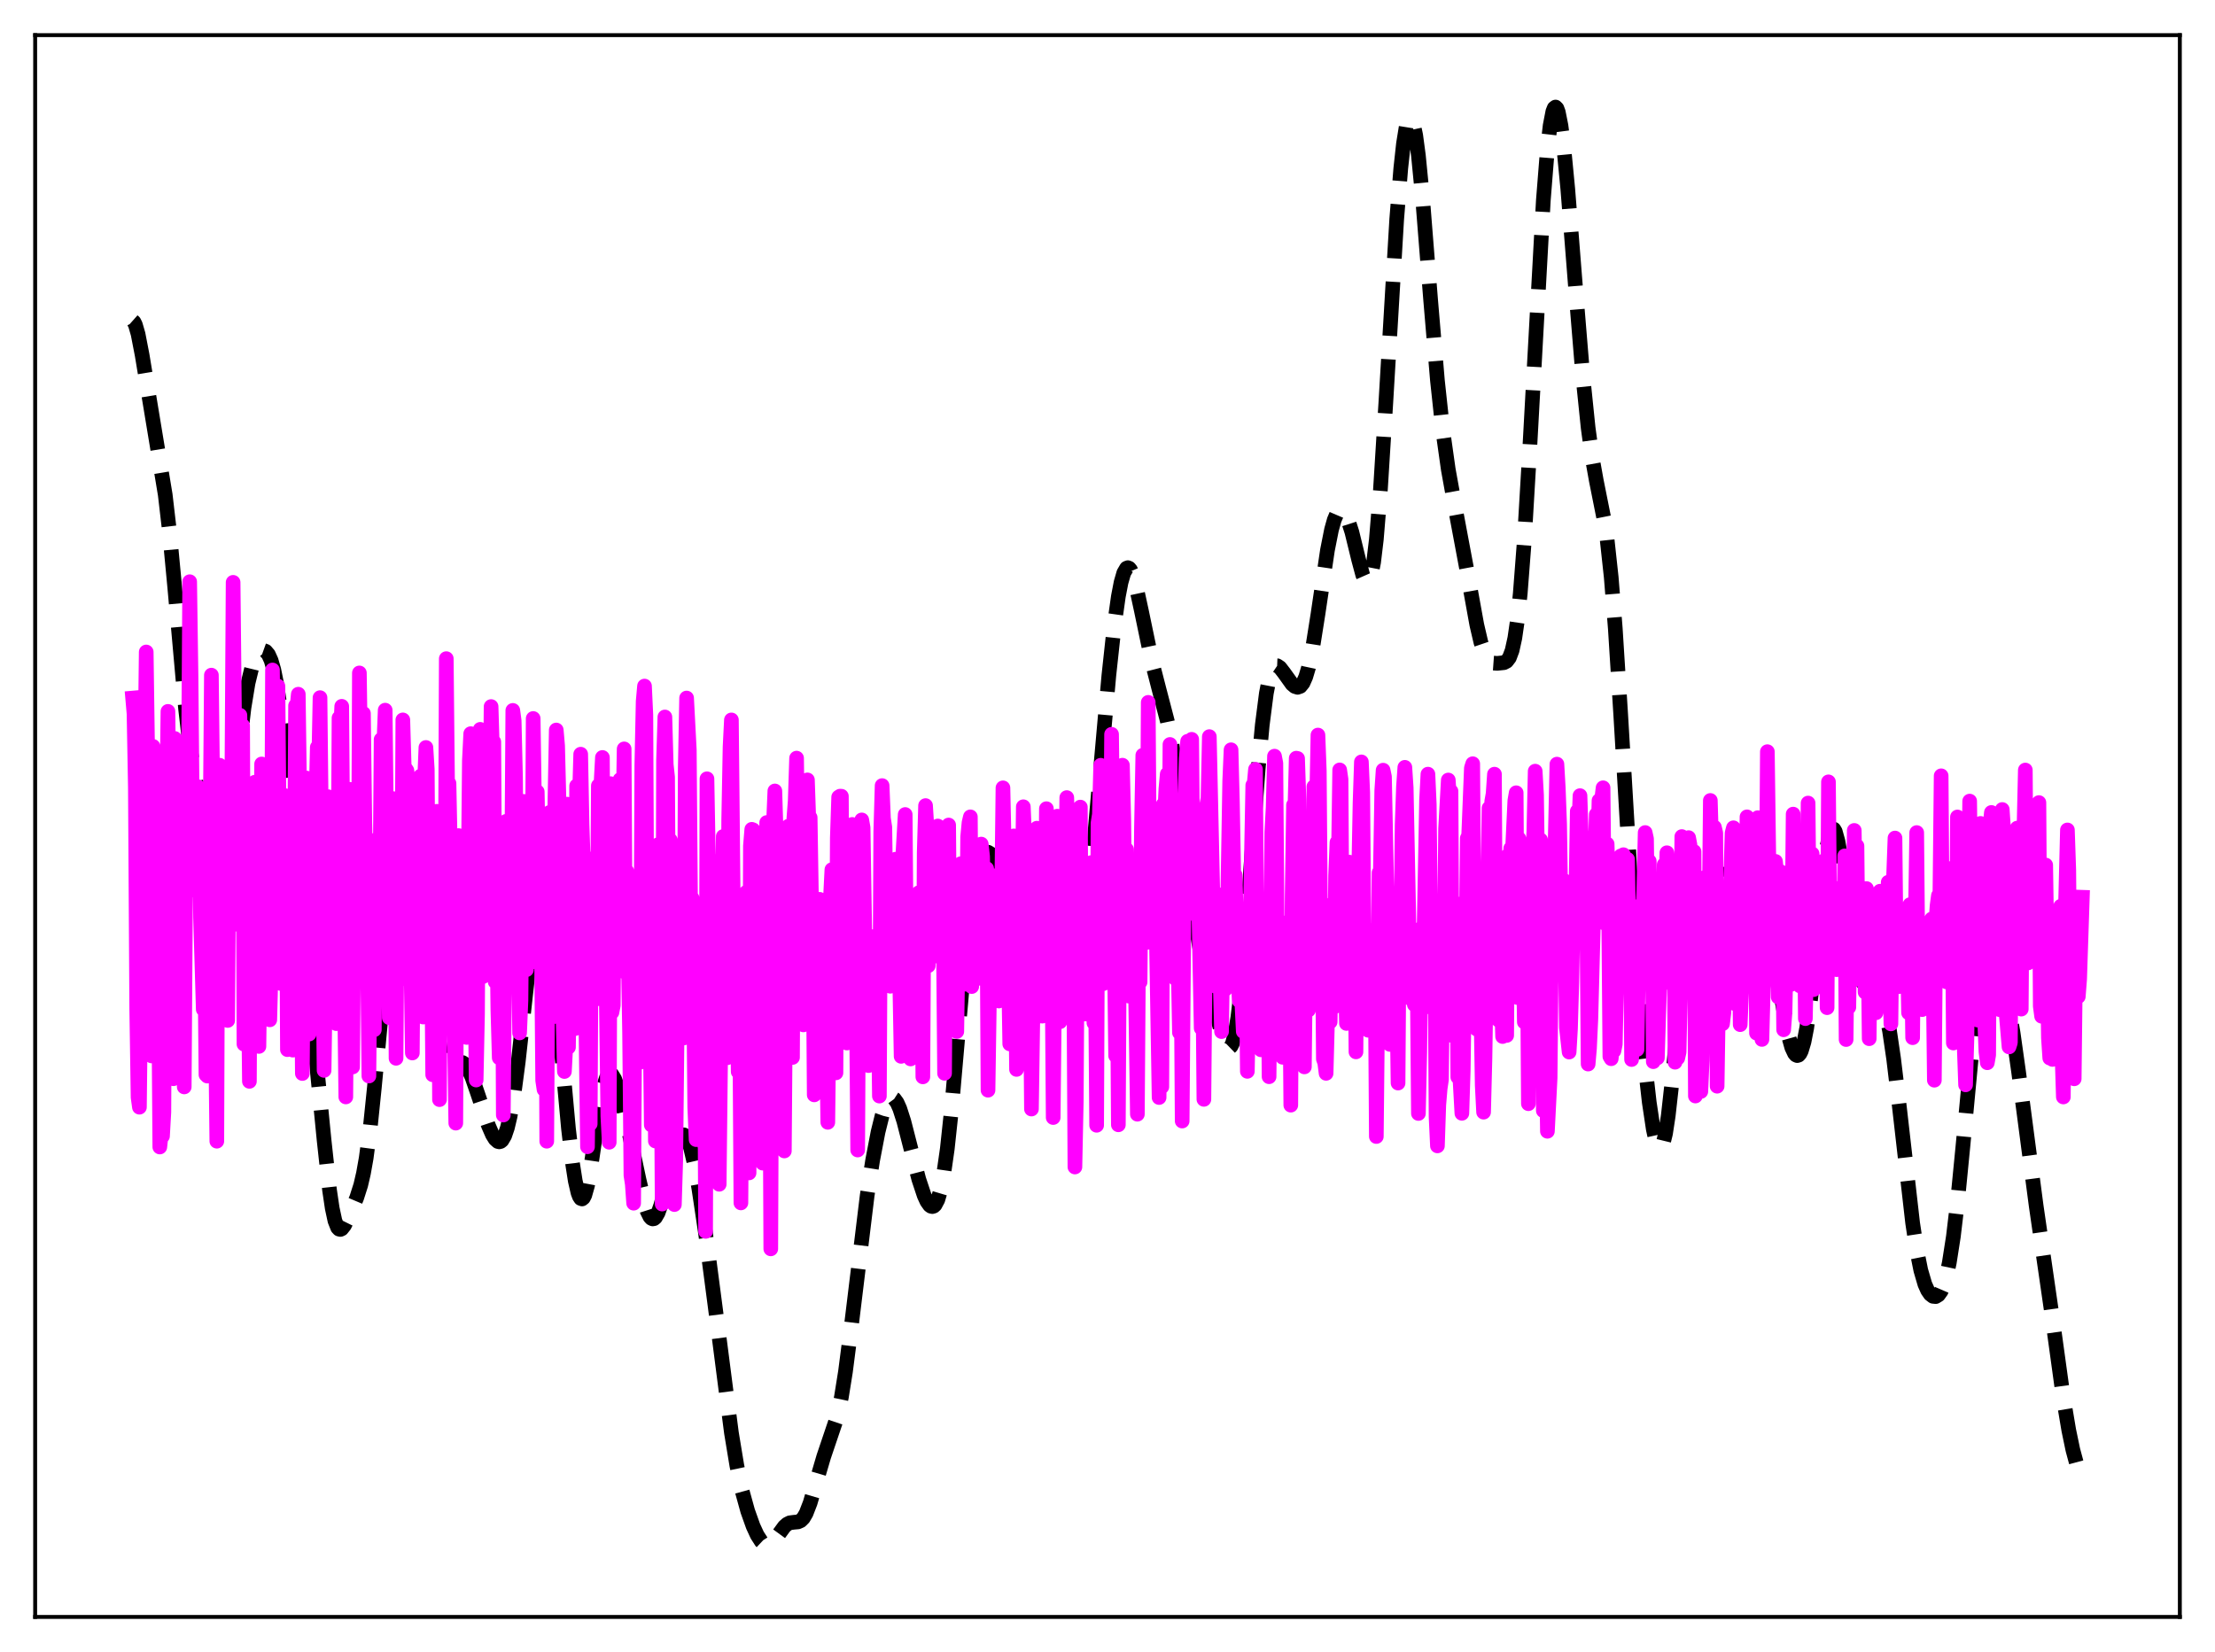 <?xml version="1.0" encoding="utf-8" standalone="no"?>
<!DOCTYPE svg PUBLIC "-//W3C//DTD SVG 1.1//EN"
  "http://www.w3.org/Graphics/SVG/1.1/DTD/svg11.dtd">
<svg xmlns:xlink="http://www.w3.org/1999/xlink" width="453.6pt" height="338.4pt" viewBox="0 0 453.6 338.4" xmlns="http://www.w3.org/2000/svg" version="1.1">
 <defs>
  <style type="text/css">*{stroke-linejoin: round; stroke-linecap: butt}</style>
 </defs>
 <g id="figure_1">
  <g id="patch_1">
   <path d="M 0 338.4 
L 453.6 338.4 
L 453.6 0 
L 0 0 
z
" style="fill: #ffffff"/>
  </g>
  <g id="axes_1">
   <g id="patch_2">
    <path d="M 7.2 331.2 
L 446.4 331.2 
L 446.4 7.2 
L 7.2 7.2 
z
" style="fill: #ffffff"/>
   </g>
   <g id="matplotlib.axis_1"/>
   <g id="matplotlib.axis_2"/>
   <g id="line2d_1">
    <path d="M 27.164 65.708 
L 27.442 65.955 
L 27.72 66.511 
L 28.276 68.426 
L 29.11 72.737 
L 33.837 101.347 
L 34.671 108.529 
L 35.783 120.293 
L 38.007 145.227 
L 38.842 152.418 
L 39.676 157.839 
L 40.51 161.899 
L 43.012 172.025 
L 43.846 175.081 
L 44.402 176.502 
L 44.68 176.925 
L 44.959 177.111 
L 45.237 177.03 
L 45.515 176.663 
L 45.793 175.996 
L 46.349 173.768 
L 46.905 170.445 
L 47.739 163.886 
L 49.963 144.985 
L 50.797 139.926 
L 51.632 136.478 
L 52.188 134.959 
L 52.744 133.953 
L 53.3 133.382 
L 53.856 133.197 
L 54.412 133.396 
L 54.968 134.05 
L 55.524 135.277 
L 56.08 137.206 
L 56.636 139.964 
L 57.193 143.645 
L 58.027 150.908 
L 59.139 163.135 
L 61.363 188.417 
L 62.475 198.268 
L 64.7 216.595 
L 66.368 233.539 
L 67.48 243.737 
L 68.036 247.485 
L 68.592 250.069 
L 69.148 251.471 
L 69.426 251.767 
L 69.705 251.833 
L 69.983 251.703 
L 70.539 250.999 
L 71.373 249.311 
L 73.041 245.364 
L 73.875 242.743 
L 74.431 240.35 
L 74.987 237.225 
L 75.822 230.935 
L 76.656 222.827 
L 79.992 187.37 
L 80.548 183.706 
L 81.104 181.124 
L 81.66 179.578 
L 81.939 179.156 
L 82.217 178.944 
L 82.495 178.921 
L 82.773 179.067 
L 83.329 179.779 
L 83.885 180.921 
L 84.719 183.251 
L 85.553 186.334 
L 86.387 190.319 
L 87.221 195.339 
L 90.28 215.573 
L 90.836 217.607 
L 91.392 218.799 
L 91.67 219.104 
L 91.948 219.238 
L 92.226 219.224 
L 92.782 218.877 
L 94.172 217.697 
L 94.729 217.651 
L 95.285 218.019 
L 95.841 218.821 
L 96.675 220.689 
L 97.787 223.904 
L 100.011 230.517 
L 100.846 232.432 
L 101.402 233.328 
L 101.958 233.82 
L 102.236 233.887 
L 102.514 233.815 
L 102.792 233.592 
L 103.348 232.651 
L 103.904 231.015 
L 104.46 228.667 
L 105.294 223.809 
L 106.128 217.497 
L 107.519 204.846 
L 108.909 192.343 
L 109.743 186.79 
L 110.299 184.513 
L 110.577 183.893 
L 110.855 183.644 
L 111.133 183.775 
L 111.411 184.287 
L 111.967 186.43 
L 112.523 189.963 
L 113.358 197.384 
L 114.748 212.891 
L 116.416 231.172 
L 117.25 238.315 
L 117.806 241.89 
L 118.362 244.316 
L 118.64 245.062 
L 118.919 245.487 
L 119.197 245.587 
L 119.475 245.365 
L 119.753 244.825 
L 120.309 242.858 
L 120.865 239.899 
L 121.977 232.332 
L 123.089 225.081 
L 123.645 222.44 
L 124.201 220.719 
L 124.479 220.221 
L 124.757 219.959 
L 125.036 219.926 
L 125.314 220.105 
L 125.87 221.014 
L 126.426 222.494 
L 127.26 225.395 
L 128.65 231.194 
L 130.874 241.685 
L 131.987 246.377 
L 132.543 248.114 
L 133.099 249.241 
L 133.377 249.547 
L 133.655 249.675 
L 133.933 249.625 
L 134.211 249.398 
L 134.767 248.438 
L 135.323 246.878 
L 136.157 243.744 
L 138.382 234.868 
L 138.938 233.45 
L 139.494 232.616 
L 139.772 232.446 
L 140.05 232.452 
L 140.328 232.641 
L 140.884 233.562 
L 141.44 235.17 
L 142.274 238.727 
L 143.108 243.392 
L 144.499 252.703 
L 146.445 267.544 
L 149.782 293.465 
L 150.894 300.202 
L 152.006 305.485 
L 153.118 309.511 
L 154.23 312.63 
L 155.064 314.435 
L 155.899 315.739 
L 156.455 316.261 
L 157.011 316.473 
L 157.567 316.378 
L 158.123 315.991 
L 158.957 314.982 
L 160.625 312.699 
L 161.181 312.202 
L 161.737 311.922 
L 162.572 311.81 
L 163.406 311.737 
L 163.962 311.493 
L 164.518 310.94 
L 165.074 309.994 
L 165.908 307.845 
L 167.02 304.04 
L 168.689 298.364 
L 171.469 290.134 
L 172.303 286.189 
L 173.137 280.99 
L 174.249 272.349 
L 177.586 244.873 
L 178.698 237.699 
L 179.81 231.88 
L 180.645 228.503 
L 181.479 226.156 
L 182.035 225.233 
L 182.591 224.87 
L 182.869 224.906 
L 183.147 225.085 
L 183.703 225.845 
L 184.259 227.085 
L 185.093 229.68 
L 186.483 235.093 
L 188.152 241.539 
L 189.264 244.888 
L 189.82 246.098 
L 190.376 246.882 
L 190.654 247.084 
L 190.932 247.147 
L 191.21 247.06 
L 191.488 246.81 
L 192.044 245.766 
L 192.6 243.902 
L 193.157 241.151 
L 193.991 235.317 
L 194.825 227.531 
L 196.215 211.623 
L 197.883 192.646 
L 198.717 185.279 
L 199.552 179.961 
L 200.108 177.561 
L 200.664 175.959 
L 201.22 175.006 
L 201.776 174.572 
L 202.332 174.56 
L 202.888 174.902 
L 203.444 175.581 
L 204 176.629 
L 204.556 178.076 
L 205.391 180.932 
L 207.893 190.615 
L 208.449 191.836 
L 209.005 192.462 
L 209.283 192.552 
L 209.561 192.508 
L 210.117 192.096 
L 212.064 189.978 
L 212.62 189.94 
L 213.176 190.338 
L 213.732 191.121 
L 214.566 192.79 
L 215.956 195.727 
L 216.79 196.97 
L 217.625 197.724 
L 218.181 197.971 
L 218.737 198.037 
L 219.293 197.906 
L 219.849 197.485 
L 220.405 196.638 
L 220.961 195.217 
L 221.517 193.083 
L 222.073 190.102 
L 222.907 183.952 
L 223.742 176.011 
L 225.132 160.285 
L 227.078 138.351 
L 228.19 128.088 
L 229.024 122.167 
L 229.58 119.279 
L 230.137 117.346 
L 230.693 116.391 
L 230.971 116.277 
L 231.249 116.398 
L 231.527 116.745 
L 232.083 118.049 
L 232.639 120.013 
L 233.751 125.148 
L 235.975 135.84 
L 237.366 141.251 
L 239.034 147.638 
L 239.868 151.626 
L 240.702 156.593 
L 241.814 164.794 
L 244.873 189.44 
L 245.707 194.299 
L 246.819 199.233 
L 250.156 211.625 
L 250.99 213.892 
L 251.546 214.579 
L 251.824 214.577 
L 252.102 214.308 
L 252.38 213.75 
L 252.936 211.71 
L 253.492 208.384 
L 254.048 203.775 
L 254.883 194.724 
L 256.273 176.061 
L 257.663 157.465 
L 258.497 148.489 
L 259.331 141.996 
L 259.887 139.142 
L 260.443 137.364 
L 261 136.503 
L 261.278 136.357 
L 261.556 136.368 
L 262.112 136.745 
L 262.946 137.82 
L 264.614 140.148 
L 265.17 140.61 
L 265.726 140.787 
L 266.282 140.59 
L 266.838 139.907 
L 267.395 138.653 
L 267.951 136.79 
L 268.785 132.847 
L 269.897 125.824 
L 271.843 112.695 
L 272.677 108.488 
L 273.234 106.491 
L 273.79 105.184 
L 274.346 104.571 
L 274.624 104.514 
L 274.902 104.61 
L 275.458 105.232 
L 276.014 106.384 
L 276.848 108.991 
L 278.238 114.674 
L 279.072 117.775 
L 279.629 119.04 
L 279.907 119.29 
L 280.185 119.228 
L 280.463 118.816 
L 280.741 118.019 
L 281.297 115.16 
L 281.853 110.514 
L 282.687 100.37 
L 283.799 82.465 
L 286.024 44.93 
L 286.858 34.495 
L 287.414 29.401 
L 287.97 25.962 
L 288.248 24.892 
L 288.526 24.263 
L 288.804 24.081 
L 289.082 24.345 
L 289.36 25.049 
L 289.916 27.706 
L 290.472 31.87 
L 291.306 40.4 
L 292.975 61.469 
L 294.365 77.932 
L 295.477 88.293 
L 296.589 96.181 
L 297.98 103.872 
L 300.482 117.24 
L 302.428 127.985 
L 303.262 131.56 
L 304.097 134.023 
L 304.653 135.03 
L 305.209 135.589 
L 305.765 135.82 
L 306.599 135.88 
L 307.989 135.736 
L 308.545 135.446 
L 309.101 134.716 
L 309.657 133.234 
L 310.214 130.703 
L 310.77 126.872 
L 311.326 121.552 
L 312.16 110.704 
L 313.272 91.814 
L 316.052 41.04 
L 316.887 30.537 
L 317.443 25.731 
L 317.999 22.845 
L 318.277 22.14 
L 318.555 21.927 
L 318.833 22.199 
L 319.111 22.939 
L 319.667 25.721 
L 320.223 30.021 
L 321.057 38.683 
L 322.726 59.857 
L 324.116 76.788 
L 325.228 87.614 
L 326.062 93.759 
L 326.896 98.424 
L 328.564 106.777 
L 329.121 110.549 
L 329.955 118.244 
L 330.789 128.733 
L 331.901 146.423 
L 334.403 188.718 
L 335.516 203.684 
L 336.628 215.91 
L 337.74 225.758 
L 338.574 231.327 
L 339.13 233.837 
L 339.686 235.131 
L 339.964 235.269 
L 340.242 235.049 
L 340.52 234.462 
L 341.077 232.186 
L 341.633 228.533 
L 342.467 221.042 
L 344.969 196.204 
L 345.803 190.83 
L 346.359 188.352 
L 346.915 186.595 
L 347.75 184.789 
L 349.696 181.051 
L 350.53 179.388 
L 351.086 178.645 
L 351.364 178.466 
L 351.642 178.448 
L 351.92 178.61 
L 352.198 178.965 
L 352.754 180.276 
L 353.311 182.33 
L 354.423 187.71 
L 355.257 191.522 
L 355.813 193.31 
L 356.369 194.209 
L 356.647 194.299 
L 356.925 194.157 
L 357.203 193.8 
L 357.759 192.547 
L 359.984 186.205 
L 360.262 185.929 
L 360.54 185.859 
L 360.818 186.005 
L 361.096 186.374 
L 361.652 187.767 
L 362.208 189.937 
L 363.042 194.262 
L 366.101 211.635 
L 366.935 214.588 
L 367.491 215.771 
L 367.769 216.093 
L 368.047 216.219 
L 368.325 216.131 
L 368.603 215.817 
L 368.881 215.264 
L 369.437 213.408 
L 369.993 210.538 
L 370.827 204.407 
L 371.94 193.633 
L 373.608 177.234 
L 374.164 173.326 
L 374.72 170.782 
L 374.998 170.08 
L 375.276 169.769 
L 375.554 169.849 
L 375.832 170.312 
L 376.388 172.294 
L 376.944 175.45 
L 378.057 183.767 
L 379.447 193.935 
L 380.281 198.178 
L 380.837 200.027 
L 381.393 201.151 
L 381.949 201.69 
L 382.505 201.849 
L 383.895 202.003 
L 384.452 202.454 
L 385.008 203.364 
L 385.564 204.823 
L 386.12 206.886 
L 386.954 211.179 
L 387.788 216.868 
L 388.9 226.144 
L 391.681 250.516 
L 392.515 256.025 
L 393.349 260.188 
L 394.183 263.044 
L 394.739 264.294 
L 395.295 265.103 
L 395.851 265.531 
L 396.407 265.585 
L 396.964 265.245 
L 397.52 264.47 
L 398.076 263.177 
L 398.632 261.261 
L 399.188 258.637 
L 400.022 253.292 
L 400.856 246.272 
L 401.968 234.89 
L 404.193 211.241 
L 405.027 204.414 
L 405.861 199.55 
L 406.417 197.493 
L 406.973 196.334 
L 407.251 196.06 
L 407.529 195.97 
L 407.807 196.047 
L 408.363 196.638 
L 408.92 197.698 
L 409.754 199.952 
L 410.588 202.948 
L 411.422 206.772 
L 412.256 211.57 
L 413.368 219.473 
L 416.983 247.033 
L 420.041 268.162 
L 422.544 286.346 
L 423.656 292.963 
L 424.49 296.974 
L 425.324 300.062 
L 425.88 301.536 
L 426.436 302.464 
L 426.436 302.464 
" clip-path="url(#pe5e3fa6c39)" style="fill: none; stroke-dasharray: 11.1,4.8; stroke-dashoffset: 0; stroke: #000000; stroke-width: 3"/>
   </g>
   <g id="line2d_2">
    <path d="M 27.164 142.987 
L 27.442 146.182 
L 27.72 161.264 
L 27.998 206.665 
L 28.276 224.791 
L 28.554 226.793 
L 28.832 202.409 
L 29.11 198.162 
L 29.388 155.92 
L 29.666 156.446 
L 29.944 133.547 
L 30.222 153.242 
L 30.5 155.402 
L 31.056 216.295 
L 31.334 152.883 
L 31.612 154.73 
L 31.89 158.082 
L 32.446 197.879 
L 32.725 234.947 
L 33.003 232.43 
L 33.281 232.715 
L 33.559 227.79 
L 33.837 175.625 
L 34.115 166.346 
L 34.393 145.714 
L 34.671 169.279 
L 34.949 183.084 
L 35.227 215.66 
L 35.505 220.962 
L 35.783 151.261 
L 36.061 154.728 
L 36.339 161.871 
L 36.617 161.988 
L 36.895 214.37 
L 37.173 213.278 
L 37.451 203.856 
L 37.729 222.638 
L 38.007 181.729 
L 38.285 158.343 
L 38.563 162.513 
L 38.842 119.153 
L 39.12 138.517 
L 39.398 168.428 
L 39.676 182.304 
L 39.954 169.801 
L 40.232 163.993 
L 40.51 161.136 
L 40.788 164.132 
L 41.066 187.936 
L 41.622 206.747 
L 41.9 191.754 
L 42.178 220.137 
L 42.456 220.416 
L 42.734 168.676 
L 43.012 171.783 
L 43.29 138.29 
L 44.402 233.756 
L 44.68 159.158 
L 44.959 156.735 
L 45.515 171.057 
L 46.071 198.902 
L 46.349 199.435 
L 46.627 209.024 
L 46.905 167.107 
L 47.183 162.247 
L 47.461 163.28 
L 47.739 119.283 
L 48.295 172.819 
L 48.573 189.332 
L 48.851 177.261 
L 49.129 146.51 
L 49.407 162.109 
L 49.685 148.623 
L 49.963 213.873 
L 50.519 184.791 
L 50.797 196.758 
L 51.076 221.496 
L 51.354 168.93 
L 51.632 164.185 
L 51.91 166.439 
L 52.188 160.222 
L 52.466 165.251 
L 53.022 214.344 
L 53.3 193.887 
L 53.578 156.488 
L 54.134 164.355 
L 54.412 182.827 
L 54.69 183.339 
L 54.968 201.289 
L 55.246 208.894 
L 55.524 198.399 
L 55.802 137.236 
L 56.08 162.476 
L 56.358 162.145 
L 56.636 141.476 
L 56.914 140.542 
L 57.471 201.449 
L 57.749 190.58 
L 58.027 164.07 
L 58.305 162.95 
L 58.583 166.101 
L 58.861 215.003 
L 59.139 195.034 
L 59.417 191.688 
L 59.695 195.489 
L 59.973 215.101 
L 60.251 187.029 
L 60.529 144.548 
L 60.807 145.012 
L 61.085 142.199 
L 61.363 162.563 
L 61.919 219.891 
L 62.197 184.877 
L 62.753 159.367 
L 63.031 162.817 
L 63.309 211.808 
L 63.588 195.869 
L 63.866 198.099 
L 64.144 201.659 
L 64.422 196.384 
L 64.7 164.647 
L 64.978 153.065 
L 65.256 156.937 
L 65.534 142.902 
L 66.368 219.257 
L 67.202 163.194 
L 67.758 208.555 
L 68.036 193.256 
L 68.314 190.163 
L 68.592 193.39 
L 68.87 209.674 
L 69.148 195.427 
L 69.426 147.053 
L 69.705 150.75 
L 69.983 144.677 
L 70.261 179.656 
L 70.817 224.688 
L 71.095 189.672 
L 71.373 179.379 
L 71.651 161.687 
L 71.929 175.733 
L 72.207 218.56 
L 72.485 185.43 
L 72.763 181.038 
L 73.041 185.928 
L 73.319 198.703 
L 73.597 137.841 
L 73.875 156.846 
L 74.153 155.581 
L 74.431 146.142 
L 74.709 168.389 
L 74.987 179.649 
L 75.265 195.568 
L 75.543 220.408 
L 75.822 193.577 
L 76.1 182.759 
L 76.378 191.642 
L 76.656 210.924 
L 76.934 172.062 
L 77.212 176.196 
L 77.768 188.957 
L 78.046 151.479 
L 78.324 156.153 
L 78.602 152.406 
L 78.88 145.465 
L 79.158 170.192 
L 79.436 184.03 
L 79.714 208.452 
L 80.27 194.458 
L 80.548 163.588 
L 80.826 174.868 
L 81.104 216.775 
L 81.382 179.406 
L 81.66 175.414 
L 81.939 185.132 
L 82.217 200.536 
L 82.495 147.461 
L 82.773 156.998 
L 83.329 157.828 
L 83.607 160.913 
L 84.441 215.688 
L 84.719 182.676 
L 84.997 174.611 
L 85.275 184.575 
L 85.553 169.962 
L 85.831 169.974 
L 86.109 158.977 
L 86.665 208.324 
L 86.943 159.94 
L 87.221 153.108 
L 87.499 157.541 
L 87.777 196.258 
L 88.056 185.013 
L 88.334 189.671 
L 88.612 220.151 
L 88.89 204.141 
L 89.168 175.818 
L 89.446 166.187 
L 89.724 171.929 
L 90.002 225.242 
L 90.28 174.146 
L 91.114 200.801 
L 91.392 134.912 
L 91.67 162.391 
L 91.948 160.462 
L 92.226 173.996 
L 92.504 208.424 
L 92.782 191.892 
L 93.338 230.055 
L 93.616 180.25 
L 93.894 171.156 
L 94.172 187.665 
L 94.451 190.048 
L 94.729 171.22 
L 95.007 174.04 
L 95.285 182.265 
L 95.563 212.501 
L 96.119 155.814 
L 96.397 150.278 
L 96.675 194.172 
L 96.953 203.244 
L 97.231 196.856 
L 97.509 221.224 
L 97.787 207.734 
L 98.065 160.563 
L 98.343 149.398 
L 98.899 200.047 
L 99.177 168.92 
L 99.455 175.937 
L 100.011 199.61 
L 100.568 144.726 
L 100.846 153.856 
L 101.124 151.946 
L 101.402 201.106 
L 101.68 186.311 
L 101.958 206.945 
L 102.236 216.672 
L 102.514 215.247 
L 102.792 170.675 
L 103.07 228.396 
L 103.626 168.244 
L 103.904 169.769 
L 104.46 183.039 
L 104.738 185.627 
L 105.016 145.515 
L 105.294 147.613 
L 105.572 159.175 
L 105.85 196.512 
L 106.128 190.611 
L 106.406 211.576 
L 106.685 204.875 
L 106.963 174.617 
L 107.241 164.147 
L 107.519 167.474 
L 107.797 198.633 
L 108.075 173.882 
L 108.353 172.772 
L 108.631 190.098 
L 108.909 197.07 
L 109.187 147.171 
L 109.465 165.528 
L 110.021 162.175 
L 110.299 177.059 
L 110.577 178.5 
L 110.855 190.698 
L 111.133 221.309 
L 111.411 223.172 
L 111.689 174.2 
L 111.967 233.761 
L 112.245 189.531 
L 112.523 166.425 
L 112.802 171.273 
L 113.08 179.288 
L 113.358 208.257 
L 113.636 164.216 
L 113.914 149.532 
L 114.192 152.758 
L 114.47 163.868 
L 114.748 182.606 
L 115.026 188.426 
L 115.304 208.542 
L 115.582 219.483 
L 115.86 214.313 
L 116.138 164.717 
L 116.416 214.517 
L 116.972 174.404 
L 117.25 196.969 
L 117.806 210.685 
L 118.084 160.973 
L 118.362 167.099 
L 118.64 163.985 
L 118.919 154.483 
L 119.197 168.822 
L 119.475 177.146 
L 119.753 191.801 
L 120.309 234.896 
L 120.587 211.698 
L 120.865 230.215 
L 121.143 175.928 
L 121.977 201.478 
L 122.255 204.598 
L 122.533 160.939 
L 122.811 163.206 
L 123.089 160.277 
L 123.367 155.155 
L 123.645 195.657 
L 123.923 185.865 
L 124.479 228.662 
L 124.757 233.973 
L 125.036 160.525 
L 125.314 207.374 
L 125.592 205.935 
L 125.87 173.961 
L 126.148 183.211 
L 126.426 198.651 
L 126.704 198.443 
L 126.982 159.687 
L 127.26 174.753 
L 127.538 169.359 
L 127.816 153.399 
L 128.094 199.204 
L 128.372 178.468 
L 128.928 211.502 
L 129.206 240.737 
L 129.484 242.551 
L 129.762 246.456 
L 130.04 200.228 
L 130.318 188.23 
L 130.874 210.088 
L 131.152 217.56 
L 131.431 156.793 
L 131.709 143.647 
L 131.987 140.528 
L 132.265 146.469 
L 132.543 204.96 
L 132.821 183.959 
L 133.377 230.431 
L 133.655 230.315 
L 133.933 185.014 
L 134.211 233.717 
L 134.489 223.856 
L 134.767 173.022 
L 135.045 177.668 
L 135.323 204.154 
L 135.601 246.629 
L 135.879 155.776 
L 136.157 146.861 
L 136.435 156.613 
L 136.713 159.177 
L 136.991 203.053 
L 137.269 172.073 
L 137.826 217.825 
L 138.104 246.736 
L 138.382 237.691 
L 138.938 184.57 
L 139.216 174.344 
L 139.494 184.227 
L 139.772 204.205 
L 140.05 212.611 
L 140.328 157.328 
L 140.606 142.977 
L 141.162 153.612 
L 141.44 188.146 
L 141.718 183.947 
L 141.996 198.575 
L 142.274 226.764 
L 142.552 233.43 
L 142.83 229.735 
L 143.108 205.913 
L 143.386 225.624 
L 143.665 204.968 
L 143.943 196.173 
L 144.221 202.242 
L 144.499 252.23 
L 144.777 159.521 
L 145.055 174.965 
L 145.333 178.078 
L 145.611 182.807 
L 145.889 201.643 
L 146.167 179.627 
L 146.445 188.009 
L 147.001 214.137 
L 147.279 242.583 
L 147.835 192.717 
L 148.113 171.334 
L 148.391 186.907 
L 148.669 211.085 
L 148.947 216.66 
L 149.225 167.889 
L 149.503 153.009 
L 149.782 147.464 
L 150.338 202.693 
L 150.616 183.728 
L 151.172 219.542 
L 151.45 204.864 
L 151.728 246.396 
L 152.006 210.042 
L 152.284 216.676 
L 152.562 185.583 
L 152.84 182.771 
L 153.118 196.457 
L 153.396 240.249 
L 153.674 173.293 
L 153.952 169.874 
L 154.23 169.98 
L 154.508 176.911 
L 154.786 204.998 
L 155.064 183.068 
L 155.342 206.737 
L 155.899 214.355 
L 156.177 238.246 
L 156.733 186.988 
L 157.011 168.482 
L 157.567 195.951 
L 157.845 255.81 
L 158.123 187.692 
L 158.401 168.545 
L 158.679 162.015 
L 158.957 171.106 
L 159.235 195.687 
L 159.513 190.37 
L 159.791 210.458 
L 160.069 217.38 
L 160.347 205.953 
L 160.625 235.754 
L 160.903 199.999 
L 161.181 192.112 
L 161.459 169.232 
L 161.737 178.451 
L 162.294 216.603 
L 162.572 167.573 
L 162.85 163.961 
L 163.128 155.29 
L 163.684 198.431 
L 163.962 179.634 
L 164.24 205 
L 164.518 209.931 
L 164.796 204.397 
L 165.074 191.442 
L 165.352 159.75 
L 165.63 167.91 
L 165.908 167.465 
L 166.186 184.737 
L 166.464 186.084 
L 166.742 224.266 
L 167.02 199.829 
L 167.298 186.058 
L 167.576 190.26 
L 167.854 184.216 
L 168.132 202.855 
L 168.411 186.577 
L 168.689 212.925 
L 168.967 221.59 
L 169.245 212.877 
L 169.523 229.889 
L 170.079 183.626 
L 170.357 178.131 
L 170.635 190.64 
L 171.191 219.755 
L 171.469 171.637 
L 171.747 163.266 
L 172.025 163.081 
L 172.303 163.091 
L 172.581 207.271 
L 172.859 182.191 
L 173.137 207.571 
L 173.415 213.648 
L 173.693 196.25 
L 173.971 203.856 
L 174.249 190.172 
L 174.528 168.873 
L 174.806 176.043 
L 175.084 193.582 
L 175.362 202.733 
L 175.64 235.562 
L 175.918 184.467 
L 176.196 173.728 
L 176.474 167.949 
L 176.752 169.535 
L 177.308 204.49 
L 177.586 216.992 
L 177.864 218.269 
L 178.42 191.836 
L 178.698 195.897 
L 178.976 206.051 
L 179.254 194.797 
L 179.532 200.56 
L 179.81 202.424 
L 180.088 224.513 
L 180.366 170.377 
L 180.645 160.916 
L 180.923 167.634 
L 181.201 169.459 
L 181.479 188.32 
L 181.757 182.227 
L 182.035 187.868 
L 182.313 202.016 
L 182.591 193.999 
L 182.869 190.259 
L 183.147 177.227 
L 183.425 175.987 
L 183.703 183.585 
L 183.981 186.047 
L 184.537 216.378 
L 184.815 176.341 
L 185.371 166.839 
L 185.649 199.356 
L 185.927 197.412 
L 186.205 199.05 
L 186.483 216.906 
L 186.762 215.84 
L 187.318 192.392 
L 187.596 197.988 
L 187.874 196.342 
L 188.152 182.865 
L 188.43 196.036 
L 188.708 184.683 
L 188.986 220.579 
L 189.264 174.614 
L 189.542 165.011 
L 189.82 169.438 
L 190.098 197.807 
L 190.376 185.793 
L 190.654 185.253 
L 190.932 194.541 
L 191.21 195.898 
L 191.488 192.548 
L 191.766 191.02 
L 192.044 169.198 
L 192.322 172.498 
L 192.6 179.679 
L 192.879 193.361 
L 193.157 188.102 
L 193.435 219.849 
L 193.713 179.186 
L 194.269 168.993 
L 194.547 201.163 
L 194.825 187.097 
L 195.103 189.626 
L 195.381 203.893 
L 195.937 211.293 
L 196.215 193.296 
L 196.493 199.287 
L 196.771 176.907 
L 197.049 191.118 
L 197.327 190.168 
L 197.605 191.305 
L 197.883 201.602 
L 198.161 171.429 
L 198.439 168.506 
L 198.717 167.319 
L 198.995 202.081 
L 199.274 187.231 
L 199.552 180.847 
L 199.83 194.684 
L 200.108 194.937 
L 200.386 200.401 
L 200.664 196.404 
L 200.942 172.897 
L 201.22 175.408 
L 201.776 200.655 
L 202.054 177.913 
L 202.332 223.311 
L 202.888 186.537 
L 203.166 179.32 
L 203.444 195.908 
L 203.722 184.685 
L 204 183.877 
L 204.278 198.857 
L 204.556 205.039 
L 204.834 198.335 
L 205.112 184.312 
L 205.391 161.376 
L 205.947 187.223 
L 206.225 186.312 
L 206.503 196.63 
L 206.781 213.829 
L 207.059 185.365 
L 207.615 171.224 
L 208.171 219.054 
L 208.449 178.621 
L 208.727 185.192 
L 209.005 186.325 
L 209.283 185.29 
L 209.561 165.25 
L 210.117 178.03 
L 210.395 189.324 
L 210.673 189.694 
L 210.951 197.803 
L 211.229 227.17 
L 212.064 171.621 
L 212.342 169.641 
L 212.62 208.186 
L 212.898 203.342 
L 213.176 205.247 
L 213.454 208.138 
L 213.732 192.883 
L 214.01 201.203 
L 214.288 165.647 
L 214.566 181.64 
L 214.844 185.588 
L 215.122 186.702 
L 215.4 193.561 
L 215.678 228.909 
L 216.234 177.246 
L 216.512 167.185 
L 216.79 168.168 
L 217.068 209.29 
L 217.346 177.29 
L 217.625 182.185 
L 217.903 181.07 
L 218.181 186.456 
L 218.459 163.376 
L 219.293 190.855 
L 219.571 204.729 
L 219.849 192.703 
L 220.127 239.04 
L 220.405 225.633 
L 220.683 181.213 
L 221.239 165.319 
L 221.517 207.813 
L 221.795 195.399 
L 222.351 207.707 
L 222.629 180.767 
L 222.907 201.014 
L 223.185 177.11 
L 223.463 176.688 
L 224.02 209.523 
L 224.298 196.751 
L 224.576 230.496 
L 224.854 168.615 
L 225.132 166.844 
L 225.41 156.753 
L 225.688 165.576 
L 225.966 201.479 
L 226.244 167.176 
L 226.522 179.898 
L 226.8 179.588 
L 227.078 171.525 
L 227.356 184.167 
L 227.634 150.411 
L 228.468 216.253 
L 228.746 190.254 
L 229.024 230.398 
L 229.302 180.708 
L 229.58 163.111 
L 229.858 156.739 
L 230.137 168.046 
L 230.415 192.055 
L 230.693 173.981 
L 231.249 204.049 
L 231.527 181.806 
L 231.805 197.724 
L 232.083 190.931 
L 232.361 190.983 
L 232.917 228.229 
L 233.195 190.145 
L 233.473 201.159 
L 233.751 169.726 
L 234.029 154.707 
L 234.307 155.082 
L 234.585 165.738 
L 234.863 193.041 
L 235.141 143.869 
L 235.419 181.331 
L 235.975 174.402 
L 236.254 172.248 
L 236.532 175.482 
L 237.366 224.81 
L 237.644 186.189 
L 237.922 222.627 
L 238.2 164.807 
L 238.478 167.576 
L 238.756 161.603 
L 239.034 158.551 
L 239.312 193.373 
L 239.59 152.491 
L 239.868 191.287 
L 240.146 195.512 
L 240.424 179.8 
L 240.702 200.449 
L 240.98 188.219 
L 241.258 197.08 
L 241.536 211.514 
L 241.814 189.645 
L 242.092 229.628 
L 242.649 162.924 
L 242.927 155.353 
L 243.205 151.84 
L 243.761 184.74 
L 244.039 151.439 
L 244.317 180.554 
L 244.595 187.213 
L 244.873 174.068 
L 245.151 175.921 
L 245.429 182.957 
L 245.985 210.614 
L 246.263 193.913 
L 246.541 225.184 
L 247.097 164.959 
L 247.375 163.553 
L 247.653 150.886 
L 248.488 188.495 
L 248.766 200.507 
L 249.044 202.071 
L 249.322 183.203 
L 249.6 196.888 
L 249.878 201.121 
L 250.156 211.311 
L 250.434 193.44 
L 250.712 195.993 
L 250.99 202.592 
L 251.268 192.812 
L 251.824 159.967 
L 252.102 153.58 
L 252.38 164.212 
L 252.658 179.414 
L 252.936 179.218 
L 253.492 198.842 
L 253.77 204.982 
L 254.048 199.915 
L 254.605 211.288 
L 254.883 199.178 
L 255.161 195.192 
L 255.439 219.448 
L 256.551 160.835 
L 256.829 160.648 
L 257.107 157.586 
L 257.385 192.797 
L 257.663 202.033 
L 257.941 203.639 
L 258.219 215.036 
L 258.497 201.437 
L 258.775 197.682 
L 259.053 199.044 
L 259.331 203.952 
L 259.609 189.376 
L 259.887 220.551 
L 260.443 170.489 
L 260.721 165.331 
L 261 154.888 
L 261.278 156.348 
L 261.556 191.936 
L 261.834 188.423 
L 262.112 206.533 
L 262.39 213.644 
L 262.668 216.568 
L 262.946 205.292 
L 263.224 204.899 
L 263.502 196.894 
L 263.78 194.996 
L 264.058 194.853 
L 264.336 226.375 
L 264.614 183.452 
L 264.892 164.885 
L 265.17 165.885 
L 265.448 155.302 
L 265.726 155.357 
L 266.004 163.714 
L 266.282 188.012 
L 266.838 211.141 
L 267.117 218.535 
L 267.395 194.432 
L 267.673 198.347 
L 267.951 206.904 
L 268.229 200.242 
L 268.507 187.223 
L 268.785 203.723 
L 269.063 161.149 
L 269.341 178.426 
L 269.897 150.565 
L 270.175 157.933 
L 270.453 192.499 
L 270.731 184.885 
L 271.009 216.913 
L 271.287 217.694 
L 271.565 219.858 
L 271.843 209.48 
L 272.121 205.403 
L 272.399 209.314 
L 272.677 192.009 
L 272.955 187.359 
L 273.234 206.263 
L 273.512 179.392 
L 273.79 172.552 
L 274.068 177.122 
L 274.346 157.705 
L 274.624 159.629 
L 274.902 200.167 
L 275.18 184.076 
L 275.736 209.636 
L 276.014 197.214 
L 276.292 176.59 
L 276.57 205.938 
L 276.848 190.218 
L 277.404 186.863 
L 277.682 215.462 
L 277.96 181.189 
L 278.238 178.828 
L 278.516 164.435 
L 278.794 156.064 
L 279.072 162.355 
L 279.351 196.159 
L 279.629 190.033 
L 279.907 203.872 
L 280.185 211.033 
L 280.463 198.076 
L 280.741 193.639 
L 281.019 200.444 
L 281.297 191.452 
L 281.575 193.384 
L 281.853 232.797 
L 282.409 178.76 
L 282.687 178.267 
L 282.965 161.875 
L 283.243 157.758 
L 283.521 159.097 
L 284.077 186.289 
L 284.355 208.106 
L 284.633 213.931 
L 284.911 195.056 
L 285.189 188.314 
L 285.468 207.437 
L 285.746 194.922 
L 286.024 202.604 
L 286.302 221.849 
L 286.58 184.031 
L 286.858 191.934 
L 287.136 168.942 
L 287.414 161.102 
L 287.692 157.174 
L 287.97 161.363 
L 288.804 203.05 
L 289.082 204.741 
L 289.36 201.195 
L 289.638 205.78 
L 289.916 198.561 
L 290.194 197.587 
L 290.472 228.08 
L 290.75 215.415 
L 291.028 190.166 
L 291.306 190.222 
L 291.585 192.617 
L 292.141 163.764 
L 292.419 158.573 
L 292.697 164.772 
L 292.975 190.179 
L 293.253 191.589 
L 293.531 206.742 
L 293.809 189.085 
L 294.087 228.795 
L 294.365 234.717 
L 294.643 226.326 
L 294.921 222.987 
L 295.199 221.091 
L 295.477 196.466 
L 295.755 197.447 
L 296.033 169.747 
L 296.589 159.774 
L 296.867 164.122 
L 297.145 162.07 
L 297.423 212.127 
L 297.701 201.782 
L 297.98 209.434 
L 298.258 185.091 
L 298.536 220.622 
L 298.814 218.052 
L 299.37 228.045 
L 299.648 219.326 
L 299.926 200.121 
L 300.204 197.101 
L 300.482 171.694 
L 300.76 171.154 
L 301.316 157.319 
L 301.594 156.436 
L 301.872 191.946 
L 302.15 193.454 
L 302.428 210.815 
L 302.706 187.449 
L 302.984 210.92 
L 303.262 206.478 
L 303.54 222.344 
L 303.818 227.808 
L 304.097 216.84 
L 304.931 165.527 
L 305.209 171.346 
L 305.487 164.145 
L 305.765 162.578 
L 306.043 158.576 
L 306.321 206.17 
L 306.599 208.148 
L 306.877 208.955 
L 307.155 182.784 
L 307.433 202.713 
L 307.711 212.316 
L 307.989 190.26 
L 308.267 189.476 
L 308.545 212.092 
L 308.823 175.215 
L 309.101 181.613 
L 309.379 173.777 
L 309.657 175.69 
L 310.214 164.006 
L 310.492 162.384 
L 310.77 204.337 
L 311.048 171.768 
L 311.326 173.152 
L 311.604 188.608 
L 311.882 192.028 
L 312.16 209.354 
L 312.438 187.446 
L 312.716 187.604 
L 312.994 226.074 
L 313.272 197.662 
L 313.55 191.924 
L 313.828 175.526 
L 314.106 170.415 
L 314.384 157.96 
L 314.662 162.841 
L 314.94 182.257 
L 315.218 187.604 
L 315.496 172.047 
L 315.774 174.813 
L 316.052 227.505 
L 316.331 203.67 
L 316.609 213.845 
L 316.887 231.722 
L 317.443 220.809 
L 317.721 192.64 
L 317.999 193.421 
L 318.833 156.522 
L 319.111 161.367 
L 319.389 168.782 
L 319.667 187.243 
L 319.945 180.973 
L 320.223 180.294 
L 320.501 191.682 
L 320.779 210.466 
L 321.335 215.499 
L 321.613 210.741 
L 321.891 201.266 
L 322.169 186.432 
L 322.448 181.492 
L 322.726 183.165 
L 323.004 166.168 
L 323.282 170.044 
L 323.56 162.976 
L 323.838 171.568 
L 324.116 189.916 
L 324.394 171.424 
L 324.672 177.716 
L 324.95 186.87 
L 325.228 217.955 
L 325.506 214.734 
L 325.784 208.812 
L 326.896 166.825 
L 327.174 175.371 
L 327.452 163.984 
L 327.73 177.998 
L 328.008 163.644 
L 328.286 161.365 
L 328.564 189.089 
L 329.121 172.879 
L 329.399 182.843 
L 329.677 216.4 
L 329.955 216.862 
L 330.233 214.166 
L 330.511 215.259 
L 330.789 213.874 
L 331.067 200.674 
L 331.345 194.314 
L 331.623 194.376 
L 331.901 175.327 
L 332.179 178.358 
L 332.457 175.075 
L 333.013 191.5 
L 333.291 176.015 
L 333.569 190.953 
L 333.847 185.212 
L 334.125 217.025 
L 334.403 211.48 
L 334.681 208.622 
L 334.96 213.65 
L 335.238 214.977 
L 335.516 199.113 
L 335.794 197.527 
L 336.35 188.464 
L 336.628 182.419 
L 336.906 170.532 
L 337.184 171.799 
L 337.462 192.911 
L 337.74 176.401 
L 338.018 196.478 
L 338.296 184.03 
L 338.574 217.466 
L 338.852 206.46 
L 339.13 208.738 
L 339.408 216.693 
L 339.964 198.628 
L 340.242 199.732 
L 340.52 193.749 
L 340.798 177.116 
L 341.077 184.417 
L 341.355 174.669 
L 341.633 178.058 
L 341.911 195.59 
L 342.189 184.974 
L 342.467 201.691 
L 342.745 181.83 
L 343.023 217.577 
L 343.301 213.07 
L 343.579 216.741 
L 343.857 215.493 
L 344.135 202.115 
L 344.413 171.358 
L 344.691 193.004 
L 344.969 190.614 
L 345.247 179.245 
L 345.525 187.892 
L 345.803 171.576 
L 346.081 173.059 
L 346.359 200.931 
L 346.637 183.223 
L 346.915 174.428 
L 347.194 224.501 
L 347.472 209.562 
L 347.75 211.562 
L 348.306 223.577 
L 348.584 217.189 
L 348.862 199.846 
L 349.418 179.566 
L 349.696 183.884 
L 349.974 191.539 
L 350.252 163.962 
L 350.53 173.317 
L 350.808 201.803 
L 351.086 169.442 
L 351.364 170.617 
L 351.642 222.493 
L 351.92 204.638 
L 352.198 203.58 
L 352.476 209.195 
L 352.754 209.699 
L 353.032 207.391 
L 353.311 195.117 
L 353.589 192.763 
L 353.867 181.838 
L 354.145 189.714 
L 354.701 170.641 
L 354.979 169.56 
L 355.257 205.577 
L 355.535 176.254 
L 355.813 172.207 
L 356.091 187.381 
L 356.369 209.884 
L 356.647 203.274 
L 356.925 200.913 
L 357.203 201.146 
L 357.481 191.958 
L 357.759 167.321 
L 358.037 175.008 
L 358.593 199.1 
L 359.149 174.661 
L 359.428 175.85 
L 359.706 211.617 
L 359.984 167.484 
L 360.262 177.717 
L 360.54 181.026 
L 360.818 212.911 
L 361.096 202.51 
L 361.652 193.072 
L 361.93 153.968 
L 362.208 174.609 
L 362.764 195.648 
L 363.042 199.239 
L 363.32 179.052 
L 363.598 176.443 
L 363.876 179.151 
L 364.154 204.24 
L 364.432 179.479 
L 364.71 178.58 
L 364.988 186.181 
L 365.266 210.933 
L 365.544 207.375 
L 365.823 193.929 
L 366.101 193.78 
L 366.379 190.112 
L 366.657 201.685 
L 366.935 194.422 
L 367.213 166.759 
L 367.491 194.977 
L 367.769 184.112 
L 368.047 186.565 
L 368.325 187.768 
L 368.603 201.949 
L 368.881 173.798 
L 369.437 182.03 
L 369.715 208.646 
L 369.993 195.439 
L 370.271 164.495 
L 370.549 192.535 
L 370.827 189.5 
L 371.105 174.893 
L 371.383 202.714 
L 371.94 190.556 
L 372.218 184.06 
L 372.496 189.513 
L 372.774 184.755 
L 373.052 199.04 
L 373.33 176.407 
L 373.608 182.625 
L 373.886 185.737 
L 374.164 206.406 
L 374.442 160.152 
L 374.72 188.903 
L 374.998 193.716 
L 375.276 186.368 
L 375.554 182.001 
L 375.832 194.529 
L 376.11 198.615 
L 376.388 195.246 
L 376.666 181.911 
L 376.944 188.5 
L 377.222 190.959 
L 377.5 198.779 
L 377.778 175.31 
L 378.057 212.934 
L 378.335 190.116 
L 378.613 206.32 
L 378.891 186.334 
L 379.447 191.983 
L 379.725 170.097 
L 380.003 189.093 
L 380.281 173.275 
L 380.559 200.596 
L 380.837 193.719 
L 381.115 181.794 
L 381.393 188.354 
L 381.671 185.133 
L 381.949 203.226 
L 382.227 182.01 
L 382.505 188.989 
L 382.783 212.763 
L 383.061 188.898 
L 383.339 197.235 
L 383.617 195.478 
L 383.895 197.25 
L 384.174 207.443 
L 384.73 204.384 
L 385.008 182.548 
L 385.564 198.472 
L 386.12 186.376 
L 386.398 204.578 
L 386.676 180.718 
L 387.232 209.725 
L 387.51 186.802 
L 388.066 171.659 
L 388.344 197.75 
L 388.622 201.739 
L 388.9 202.089 
L 389.178 200.675 
L 389.456 202.012 
L 389.734 189.844 
L 390.291 194.676 
L 390.569 193.525 
L 390.847 207.46 
L 391.125 185.306 
L 391.403 193.043 
L 391.681 212.555 
L 391.959 185.229 
L 392.237 188.299 
L 392.515 170.539 
L 392.793 200.136 
L 393.071 202.832 
L 393.349 201.87 
L 393.627 206.801 
L 393.905 206.376 
L 394.461 189.305 
L 394.739 195.175 
L 395.017 189.354 
L 395.295 201.445 
L 395.573 188.244 
L 395.851 197.681 
L 396.129 221.262 
L 396.407 189.31 
L 396.686 185.499 
L 396.964 183.434 
L 397.242 185.17 
L 397.52 158.911 
L 397.798 196.245 
L 398.076 200.48 
L 398.354 198.904 
L 398.632 201.13 
L 398.91 187.985 
L 399.188 192.517 
L 399.466 192.63 
L 399.744 177.825 
L 400.022 213.643 
L 400.3 180.956 
L 400.578 210.622 
L 400.856 167.345 
L 401.134 170.945 
L 401.412 178.637 
L 401.69 169.838 
L 401.968 206.752 
L 402.524 222.212 
L 402.803 212.486 
L 403.359 164.092 
L 403.637 185.988 
L 404.193 172.68 
L 404.471 178.494 
L 404.749 187.817 
L 405.027 208.954 
L 405.305 176.329 
L 405.583 168.662 
L 405.861 172.03 
L 406.139 168.881 
L 406.417 208.755 
L 406.695 215.445 
L 406.973 217.688 
L 407.251 216.083 
L 407.529 169.161 
L 407.807 166.42 
L 408.085 187.694 
L 408.363 184.758 
L 408.641 174.892 
L 408.92 204.175 
L 409.198 194.173 
L 409.476 206.808 
L 409.754 169.542 
L 410.032 165.814 
L 410.31 169.982 
L 410.588 196.609 
L 410.866 207.967 
L 411.422 214.444 
L 411.7 213.557 
L 411.978 176.896 
L 412.256 174.796 
L 412.534 183.589 
L 412.812 181.757 
L 413.09 169.621 
L 413.646 204.633 
L 413.924 206.7 
L 414.202 170.313 
L 414.48 169.816 
L 414.758 157.728 
L 415.037 194.237 
L 415.315 197.241 
L 415.593 183.939 
L 415.871 183.556 
L 416.149 174.428 
L 416.427 176.682 
L 416.705 177.312 
L 416.983 190.426 
L 417.261 185.291 
L 417.539 164.397 
L 417.817 206.095 
L 418.095 208.165 
L 418.651 178.499 
L 418.929 177.184 
L 419.485 212.563 
L 419.763 216.731 
L 420.041 215.772 
L 420.319 217.004 
L 420.597 187.549 
L 421.154 195.532 
L 421.432 198.203 
L 421.988 185.637 
L 422.266 215.897 
L 422.544 224.696 
L 422.822 191.994 
L 423.378 170 
L 423.656 178.217 
L 423.934 209.058 
L 424.212 214.555 
L 424.49 216.823 
L 424.768 220.974 
L 425.046 196.839 
L 425.324 203.429 
L 425.602 204.136 
L 425.88 200.557 
L 426.436 183.791 
L 426.436 183.791 
" clip-path="url(#pe5e3fa6c39)" style="fill: none; stroke: #ff00ff; stroke-width: 3; stroke-linecap: square"/>
   </g>
   <g id="patch_3">
    <path d="M 7.2 331.2 
L 7.2 7.2 
" style="fill: none; stroke: #000000; stroke-width: 0.8; stroke-linejoin: miter; stroke-linecap: square"/>
   </g>
   <g id="patch_4">
    <path d="M 446.4 331.2 
L 446.4 7.2 
" style="fill: none; stroke: #000000; stroke-width: 0.8; stroke-linejoin: miter; stroke-linecap: square"/>
   </g>
   <g id="patch_5">
    <path d="M 7.2 331.2 
L 446.4 331.2 
" style="fill: none; stroke: #000000; stroke-width: 0.8; stroke-linejoin: miter; stroke-linecap: square"/>
   </g>
   <g id="patch_6">
    <path d="M 7.2 7.2 
L 446.4 7.2 
" style="fill: none; stroke: #000000; stroke-width: 0.8; stroke-linejoin: miter; stroke-linecap: square"/>
   </g>
  </g>
 </g>
 <defs>
  <clipPath id="pe5e3fa6c39">
   <rect x="7.2" y="7.2" width="439.2" height="324"/>
  </clipPath>
 </defs>
</svg>
